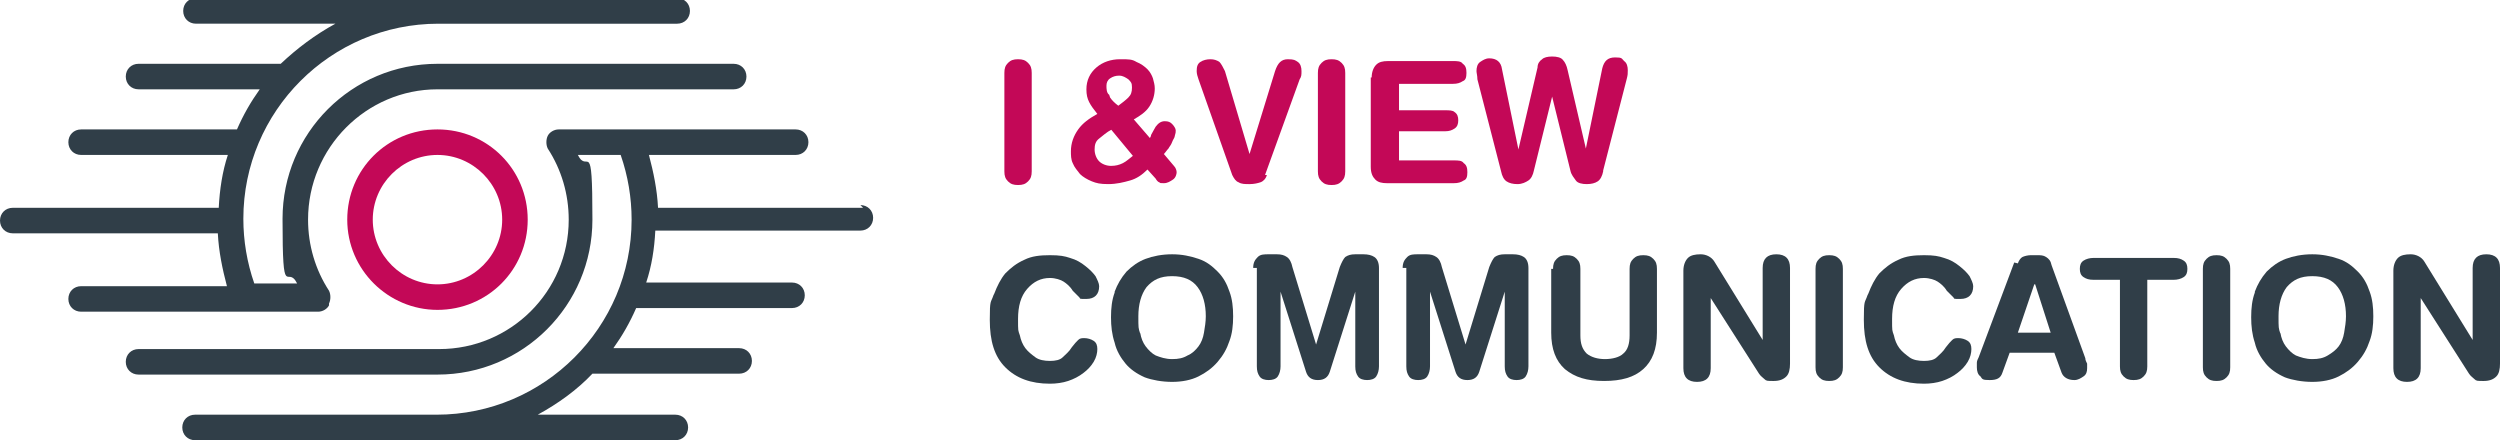 <?xml version="1.0" encoding="UTF-8"?>
<svg id="_레이어_1" xmlns="http://www.w3.org/2000/svg" version="1.1" xmlns:xlink="http://www.w3.org/1999/xlink" viewBox="0 0 274.3 48.3">
  <!-- Generator: Adobe Illustrator 29.3.1, SVG Export Plug-In . SVG Version: 2.1.0 Build 151)  -->
  <defs>
    <style>
      .st0 {
        fill: #303e48;
      }

      .st1 {
        fill: #c30857;
      }
    </style>
  </defs>
  <g>
    <g>
      <path class="st1" d="M110.2,8c0-.5.1-.8.4-1.1.3-.3.6-.4,1.1-.4s.8.1,1.1.4c.3.3.4.6.4,1.1v10.8c0,.5-.1.8-.4,1.1-.3.3-.6.4-1.1.4s-.8-.1-1.1-.4c-.3-.3-.4-.6-.4-1.1V8Z"/>
      <path class="st1" d="M126.1,15.3c0-.1.2-.3.2-.5.2-.4.4-.7.5-.9.3-.4.6-.6,1-.6s.6.1.8.3c.2.2.4.5.4.7s0,.3-.1.6c0,.2-.2.4-.3.7s-.3.5-.4.7c-.2.2-.3.4-.5.6l1.1,1.3c.2.2.3.5.3.7s-.1.6-.4.8-.6.4-1,.4-.4,0-.5-.1c-.1,0-.3-.2-.4-.4l-.9-1c-.6.6-1.2,1-1.9,1.2s-1.5.4-2.4.4-1.3-.1-1.8-.3c-.5-.2-1-.5-1.3-.8-.3-.4-.6-.7-.8-1.2-.2-.4-.2-.9-.2-1.3,0-.9.3-1.7.8-2.4.5-.7,1.2-1.2,2.1-1.7-.4-.5-.7-.9-.9-1.3-.2-.4-.3-.8-.3-1.4,0-1,.4-1.8,1.1-2.4s1.6-.9,2.6-.9,1.3,0,1.8.3c.5.2.9.5,1.2.8.3.3.5.7.6,1,.1.4.2.7.2,1.1,0,.7-.2,1.4-.6,2-.4.6-1,1-1.7,1.4l1.9,2.2ZM122,14.2c-.6.3-1,.7-1.4,1s-.5.7-.5,1.2.2,1,.5,1.3c.3.3.8.5,1.3.5s.9-.1,1.3-.3c.4-.2.7-.5,1.1-.8l-2.4-2.9ZM121.8,10.7c.2.3.5.6.9.9h0c.4-.3.8-.6,1.1-.9.3-.3.4-.6.4-1.1s-.1-.6-.4-.9c-.3-.2-.6-.4-1-.4s-.7.1-1,.3-.4.5-.4.8,0,.8.3,1Z"/>
      <path class="st1" d="M139,19.2c-.1.4-.4.7-.7.8-.3.1-.7.2-1.2.2s-.9,0-1.2-.2c-.3-.1-.5-.4-.7-.8l-3.7-10.5c-.1-.3-.2-.6-.2-.9,0-.5.1-.8.4-1,.3-.2.7-.3,1.1-.3s.7.1,1,.3c.2.2.4.6.6,1l2.7,9.1h0l2.8-9.1c.3-.9.7-1.3,1.4-1.3s.8.1,1.1.3c.3.2.4.6.4,1s0,.6-.2.9l-3.8,10.5Z"/>
      <path class="st1" d="M144.6,8c0-.5.1-.8.4-1.1.3-.3.6-.4,1.1-.4s.8.1,1.1.4c.3.3.4.6.4,1.1v10.8c0,.5-.1.8-.4,1.1-.3.3-.6.4-1.1.4s-.8-.1-1.1-.4c-.3-.3-.4-.6-.4-1.1V8Z"/>
      <path class="st1" d="M150.5,8.5c0-.6.2-1.1.5-1.4.3-.3.7-.4,1.3-.4h7.1c.5,0,.9,0,1.1.3.3.2.4.5.4,1s-.1.8-.4.9c-.3.2-.6.3-1.1.3h-5.9v2.9h5.1c.4,0,.8,0,1,.2.3.2.4.5.4.9s-.1.7-.4.9c-.3.2-.6.3-1,.3h-5.1v3.2h6c.5,0,.9,0,1.1.3.3.2.4.5.4,1s-.1.8-.4.9c-.3.2-.6.3-1.1.3h-7.3c-.6,0-1-.1-1.3-.4s-.5-.7-.5-1.4v-9.8Z"/>
      <path class="st1" d="M175.9,18.8c-.1.5-.3.9-.6,1.1s-.7.3-1.2.3-1-.1-1.2-.4-.5-.6-.6-1.1l-2-8.1h0l-2,8.1c-.1.5-.3.9-.6,1.1s-.7.4-1.2.4-.9-.1-1.2-.3-.5-.6-.6-1.1l-2.6-10.1c0-.4-.1-.7-.1-.9,0-.4.1-.8.4-1,.3-.2.6-.4,1-.4.8,0,1.3.4,1.4,1.2l1.8,8.8h0l2.1-9c0-.4.2-.7.5-.9.2-.2.6-.3,1.1-.3s1,.1,1.2.4c.2.2.4.6.5,1.1l2,8.6h0l1.8-8.8c.2-.8.6-1.2,1.4-1.2s.7.1,1,.4c.3.2.4.6.4,1s0,.5-.1.9l-2.6,10.1Z"/>
    </g>
    <g>
      <path class="st0" d="M109.1,32.2c.3-.8.7-1.6,1.2-2.2.6-.6,1.2-1.1,2.1-1.5.8-.4,1.7-.5,2.8-.5s1.6.1,2.2.3c.7.2,1.2.5,1.7.9.5.4.8.7,1.1,1.1.2.4.4.8.4,1.1,0,.9-.5,1.4-1.4,1.4s-.6,0-.8-.2c-.2-.2-.4-.4-.7-.7-.3-.5-.7-.8-1-1-.3-.2-.9-.4-1.5-.4-1,0-1.8.4-2.5,1.2-.7.8-1,1.9-1,3.3s0,1.2.2,1.8c.1.5.3,1,.6,1.4.3.4.7.7,1.1,1s1,.4,1.6.4,1.1-.1,1.4-.4.7-.6,1-1.1c.3-.4.5-.6.7-.8.2-.2.4-.2.7-.2s.7.1,1,.3c.3.2.4.5.4.9s-.1.9-.4,1.4c-.3.5-.7.9-1.1,1.2-.5.4-1.1.7-1.7.9-.6.2-1.3.3-2,.3-2.1,0-3.7-.6-4.9-1.8-1.2-1.2-1.7-2.9-1.7-5.2s.1-1.8.4-2.7Z"/>
      <path class="st0" d="M122.3,32c.3-.8.7-1.5,1.3-2.2.6-.6,1.3-1.1,2.1-1.4s1.8-.5,2.9-.5,2,.2,2.9.5,1.5.8,2.1,1.4c.6.6,1,1.3,1.3,2.2.3.8.4,1.7.4,2.7s-.1,1.9-.4,2.7c-.3.9-.7,1.6-1.3,2.3s-1.3,1.2-2.1,1.6-1.8.6-2.9.6-2.2-.2-3-.5c-.9-.4-1.6-.9-2.1-1.5-.5-.6-1-1.4-1.2-2.3-.3-.9-.4-1.8-.4-2.8s.1-1.9.4-2.7ZM125.1,36.5c.1.6.3,1.1.6,1.5.3.4.7.8,1.1,1,.5.2,1.1.4,1.8.4s1.2-.1,1.7-.4c.5-.2.9-.6,1.2-1,.3-.4.5-.9.6-1.5s.2-1.2.2-1.8c0-1.3-.3-2.4-.9-3.2-.6-.8-1.5-1.2-2.8-1.2s-2.1.4-2.8,1.2c-.6.8-.9,1.9-.9,3.2s0,1.3.2,1.9Z"/>
      <path class="st0" d="M137.5,29.4c0-.6.2-.9.5-1.2s.7-.3,1.2-.3h.9c.5,0,.8.1,1.1.3.3.2.5.6.6,1.1l2.6,8.5h0l2.6-8.5c.2-.5.4-.9.6-1.1.3-.2.6-.3,1.1-.3h.9c.5,0,.9.1,1.2.3.3.2.5.6.5,1.2v10.8c0,.4-.1.8-.3,1.1-.2.3-.6.4-1,.4s-.8-.1-1-.4c-.2-.3-.3-.6-.3-1.1v-8.2h0l-2.8,8.8c-.2.6-.6.9-1.3.9s-1.1-.3-1.3-.9l-2.8-8.8h0v8.2c0,.4-.1.8-.3,1.1-.2.3-.6.4-1,.4s-.8-.1-1-.4c-.2-.3-.3-.6-.3-1.1v-10.8Z"/>
      <path class="st0" d="M153.9,29.4c0-.6.2-.9.5-1.2s.7-.3,1.2-.3h.9c.5,0,.8.1,1.1.3.3.2.5.6.6,1.1l2.6,8.5h0l2.6-8.5c.2-.5.4-.9.6-1.1.3-.2.6-.3,1.1-.3h.9c.5,0,.9.1,1.2.3.3.2.5.6.5,1.2v10.8c0,.4-.1.8-.3,1.1-.2.3-.6.4-1,.4s-.8-.1-1-.4c-.2-.3-.3-.6-.3-1.1v-8.2h0l-2.8,8.8c-.2.6-.6.9-1.3.9s-1.1-.3-1.3-.9l-2.8-8.8h0v8.2c0,.4-.1.8-.3,1.1-.2.3-.6.4-1,.4s-.8-.1-1-.4c-.2-.3-.3-.6-.3-1.1v-10.8Z"/>
      <path class="st0" d="M170.4,29.5c0-.5.1-.8.4-1.1.3-.3.6-.4,1.1-.4s.8.1,1.1.4c.3.3.4.6.4,1.1v7.3c0,.9.2,1.5.7,2,.5.4,1.2.6,2,.6s1.6-.2,2-.6c.5-.4.7-1.1.7-2v-7.3c0-.5.1-.8.4-1.1.3-.3.6-.4,1.1-.4s.8.1,1.1.4c.3.3.4.6.4,1.1v7c0,1.8-.5,3.1-1.5,4-1,.9-2.4,1.3-4.3,1.3s-3.2-.4-4.3-1.3c-1-.9-1.5-2.2-1.5-4v-7Z"/>
      <path class="st0" d="M184.7,29.7c0-.6.2-1.1.5-1.4.3-.3.8-.4,1.4-.4s1.2.3,1.5.8l5.3,8.6h0v-7.9c0-1,.5-1.5,1.5-1.5s1.5.5,1.5,1.5v10.5c0,.6-.1,1.1-.4,1.4-.3.3-.7.5-1.4.5s-.8,0-1-.2-.4-.3-.6-.6l-5.3-8.3h0v7.7c0,1-.5,1.5-1.5,1.5s-1.5-.5-1.5-1.5v-10.6Z"/>
      <path class="st0" d="M199.2,29.5c0-.5.1-.8.4-1.1.3-.3.6-.4,1.1-.4s.8.1,1.1.4c.3.3.4.6.4,1.1v10.8c0,.5-.1.8-.4,1.1-.3.3-.6.4-1.1.4s-.8-.1-1.1-.4c-.3-.3-.4-.6-.4-1.1v-10.8Z"/>
      <path class="st0" d="M205,32.2c.3-.8.7-1.6,1.2-2.2.6-.6,1.2-1.1,2.1-1.5.8-.4,1.7-.5,2.8-.5s1.6.1,2.2.3c.7.2,1.2.5,1.7.9.5.4.8.7,1.1,1.1.2.4.4.8.4,1.1,0,.9-.5,1.4-1.4,1.4s-.6,0-.8-.2c-.2-.2-.4-.4-.7-.7-.3-.5-.7-.8-1-1-.3-.2-.9-.4-1.5-.4-1,0-1.8.4-2.5,1.2-.7.8-1,1.9-1,3.3s0,1.2.2,1.8c.1.5.3,1,.6,1.4.3.4.7.7,1.1,1s1,.4,1.6.4,1.1-.1,1.4-.4.7-.6,1-1.1c.3-.4.5-.6.7-.8.2-.2.4-.2.7-.2s.7.1,1,.3c.3.2.4.5.4.9s-.1.9-.4,1.4c-.3.5-.7.9-1.1,1.2-.5.4-1.1.7-1.7.9-.6.2-1.3.3-2,.3-2.1,0-3.7-.6-4.9-1.8-1.2-1.2-1.7-2.9-1.7-5.2s.1-1.8.4-2.7Z"/>
      <path class="st0" d="M221.4,28.9c.1-.3.3-.6.5-.7.2-.1.6-.2.9-.2h.7c.4,0,.7,0,1,.2s.5.4.6.9l3.7,10.2c0,.2.1.4.2.6,0,.2,0,.4,0,.5,0,.4-.1.7-.4.9s-.6.4-1,.4c-.7,0-1.2-.3-1.4-.8l-.8-2.2h-4.9l-.8,2.2c-.2.6-.6.8-1.4.8s-.8-.1-1-.4c-.3-.2-.4-.6-.4-1s0-.3,0-.5c0-.2.1-.4.2-.6l3.9-10.4ZM223.2,31.2h0l-1.8,5.3h3.6l-1.7-5.3Z"/>
      <path class="st0" d="M232.6,30.7h-2.9c-.5,0-.8-.1-1.1-.3-.3-.2-.4-.5-.4-.9s.1-.7.4-.9c.3-.2.7-.3,1.1-.3h8.8c.5,0,.8.1,1.1.3s.4.5.4.9-.1.7-.4.9-.7.3-1.1.3h-2.9v9.5c0,.5-.1.8-.4,1.1-.3.3-.6.4-1.1.4s-.8-.1-1.1-.4-.4-.6-.4-1.1v-9.5Z"/>
      <path class="st0" d="M241.7,29.5c0-.5.1-.8.4-1.1.3-.3.6-.4,1.1-.4s.8.1,1.1.4c.3.3.4.6.4,1.1v10.8c0,.5-.1.8-.4,1.1-.3.3-.6.4-1.1.4s-.8-.1-1.1-.4c-.3-.3-.4-.6-.4-1.1v-10.8Z"/>
      <path class="st0" d="M247.4,32c.3-.8.7-1.5,1.3-2.2.6-.6,1.3-1.1,2.1-1.4.8-.3,1.8-.5,2.9-.5s2,.2,2.9.5,1.5.8,2.1,1.4c.6.6,1,1.3,1.3,2.2.3.8.4,1.7.4,2.7s-.1,1.9-.4,2.7c-.3.9-.7,1.6-1.3,2.3s-1.3,1.2-2.1,1.6-1.8.6-2.9.6-2.2-.2-3-.5c-.9-.4-1.6-.9-2.1-1.5-.5-.6-1-1.4-1.2-2.3-.3-.9-.4-1.8-.4-2.8s.1-1.9.4-2.7ZM250.2,36.5c.1.6.3,1.1.6,1.5.3.4.7.8,1.1,1,.5.2,1.1.4,1.8.4s1.2-.1,1.7-.4.9-.6,1.2-1c.3-.4.5-.9.6-1.5s.2-1.2.2-1.8c0-1.3-.3-2.4-.9-3.2-.6-.8-1.5-1.2-2.8-1.2s-2.1.4-2.8,1.2c-.6.8-.9,1.9-.9,3.2s0,1.3.2,1.9Z"/>
      <path class="st0" d="M262.6,29.7c0-.6.2-1.1.5-1.4.3-.3.8-.4,1.4-.4s1.2.3,1.5.8l5.3,8.6h0v-7.9c0-1,.5-1.5,1.5-1.5s1.5.5,1.5,1.5v10.5c0,.6-.1,1.1-.4,1.4-.3.3-.7.5-1.4.5s-.8,0-1-.2-.4-.3-.6-.6l-5.3-8.3h0v7.7c0,1-.5,1.5-1.5,1.5s-1.5-.5-1.5-1.5v-10.6Z"/>
    </g>
  </g>
  <g>
    <path class="st1" d="M48,34c-5.4,0-9.9-4.4-9.9-9.9s4.4-9.9,9.9-9.9,9.9,4.4,9.9,9.9-4.4,9.9-9.9,9.9ZM48,17c-3.9,0-7.1,3.2-7.1,7.1s3.2,7.1,7.1,7.1,7.1-3.2,7.1-7.1-3.2-7.1-7.1-7.1Z"/>
    <g>
      <path class="st0" d="M36.1,33.3c.2-.4.2-1,0-1.4-1.5-2.3-2.3-5-2.3-7.8,0-7.9,6.4-14.3,14.2-14.3h32.5c.8,0,1.4-.6,1.4-1.4s-.6-1.4-1.4-1.4h-32.5c-9.4,0-17,7.6-17,17s.5,4.9,1.6,7.1h-4.7c-.8-2.3-1.2-4.7-1.2-7.1,0-11.8,9.6-21.4,21.4-21.4h26.2c.8,0,1.4-.6,1.4-1.4s-.6-1.4-1.4-1.4H21.5c-.8,0-1.4.6-1.4,1.4s.6,1.4,1.4,1.4h15.3c-2.2,1.2-4.2,2.7-6,4.4h-15.6c-.8,0-1.4.6-1.4,1.4s.6,1.4,1.4,1.4h13.3c-1,1.4-1.8,2.8-2.5,4.4H8.9c-.8,0-1.4.6-1.4,1.4s.6,1.4,1.4,1.4h16.1c-.6,1.8-.9,3.8-1,5.8H1.4C.6,22.8,0,23.4,0,24.2s.6,1.4,1.4,1.4h22.5c.1,2,.5,3.9,1,5.8H8.9c-.8,0-1.4.6-1.4,1.4s.6,1.4,1.4,1.4h26c.5,0,1-.3,1.2-.7Z"/>
      <path class="st0" d="M94.7,22.8h-22.5c-.1-2-.5-3.9-1-5.8h16.1c.8,0,1.4-.6,1.4-1.4s-.6-1.4-1.4-1.4h-26c-.5,0-1,.3-1.2.7-.2.4-.2,1,0,1.4,1.5,2.3,2.3,5,2.3,7.8,0,7.9-6.4,14.2-14.2,14.2H15.2c-.8,0-1.4.6-1.4,1.4s.6,1.4,1.4,1.4h32.8c9.4,0,17-7.6,17-17s-.5-4.9-1.6-7.1h4.7c.8,2.3,1.2,4.7,1.2,7.1,0,11.8-9.6,21.4-21.4,21.4h-26.5c-.8,0-1.4.6-1.4,1.4s.6,1.4,1.4,1.4h52.7c.8,0,1.4-.6,1.4-1.4s-.6-1.4-1.4-1.4h-15.1c2.2-1.2,4.3-2.7,6-4.5h16.1c.8,0,1.4-.6,1.4-1.4s-.6-1.4-1.4-1.4h-13.8c1-1.4,1.8-2.8,2.5-4.4h17.1c.8,0,1.4-.6,1.4-1.4s-.6-1.4-1.4-1.4h-16c.6-1.8.9-3.7,1-5.7h22.5c.8,0,1.4-.6,1.4-1.4s-.6-1.4-1.4-1.4Z"/>
    </g>
  </g>
</svg>